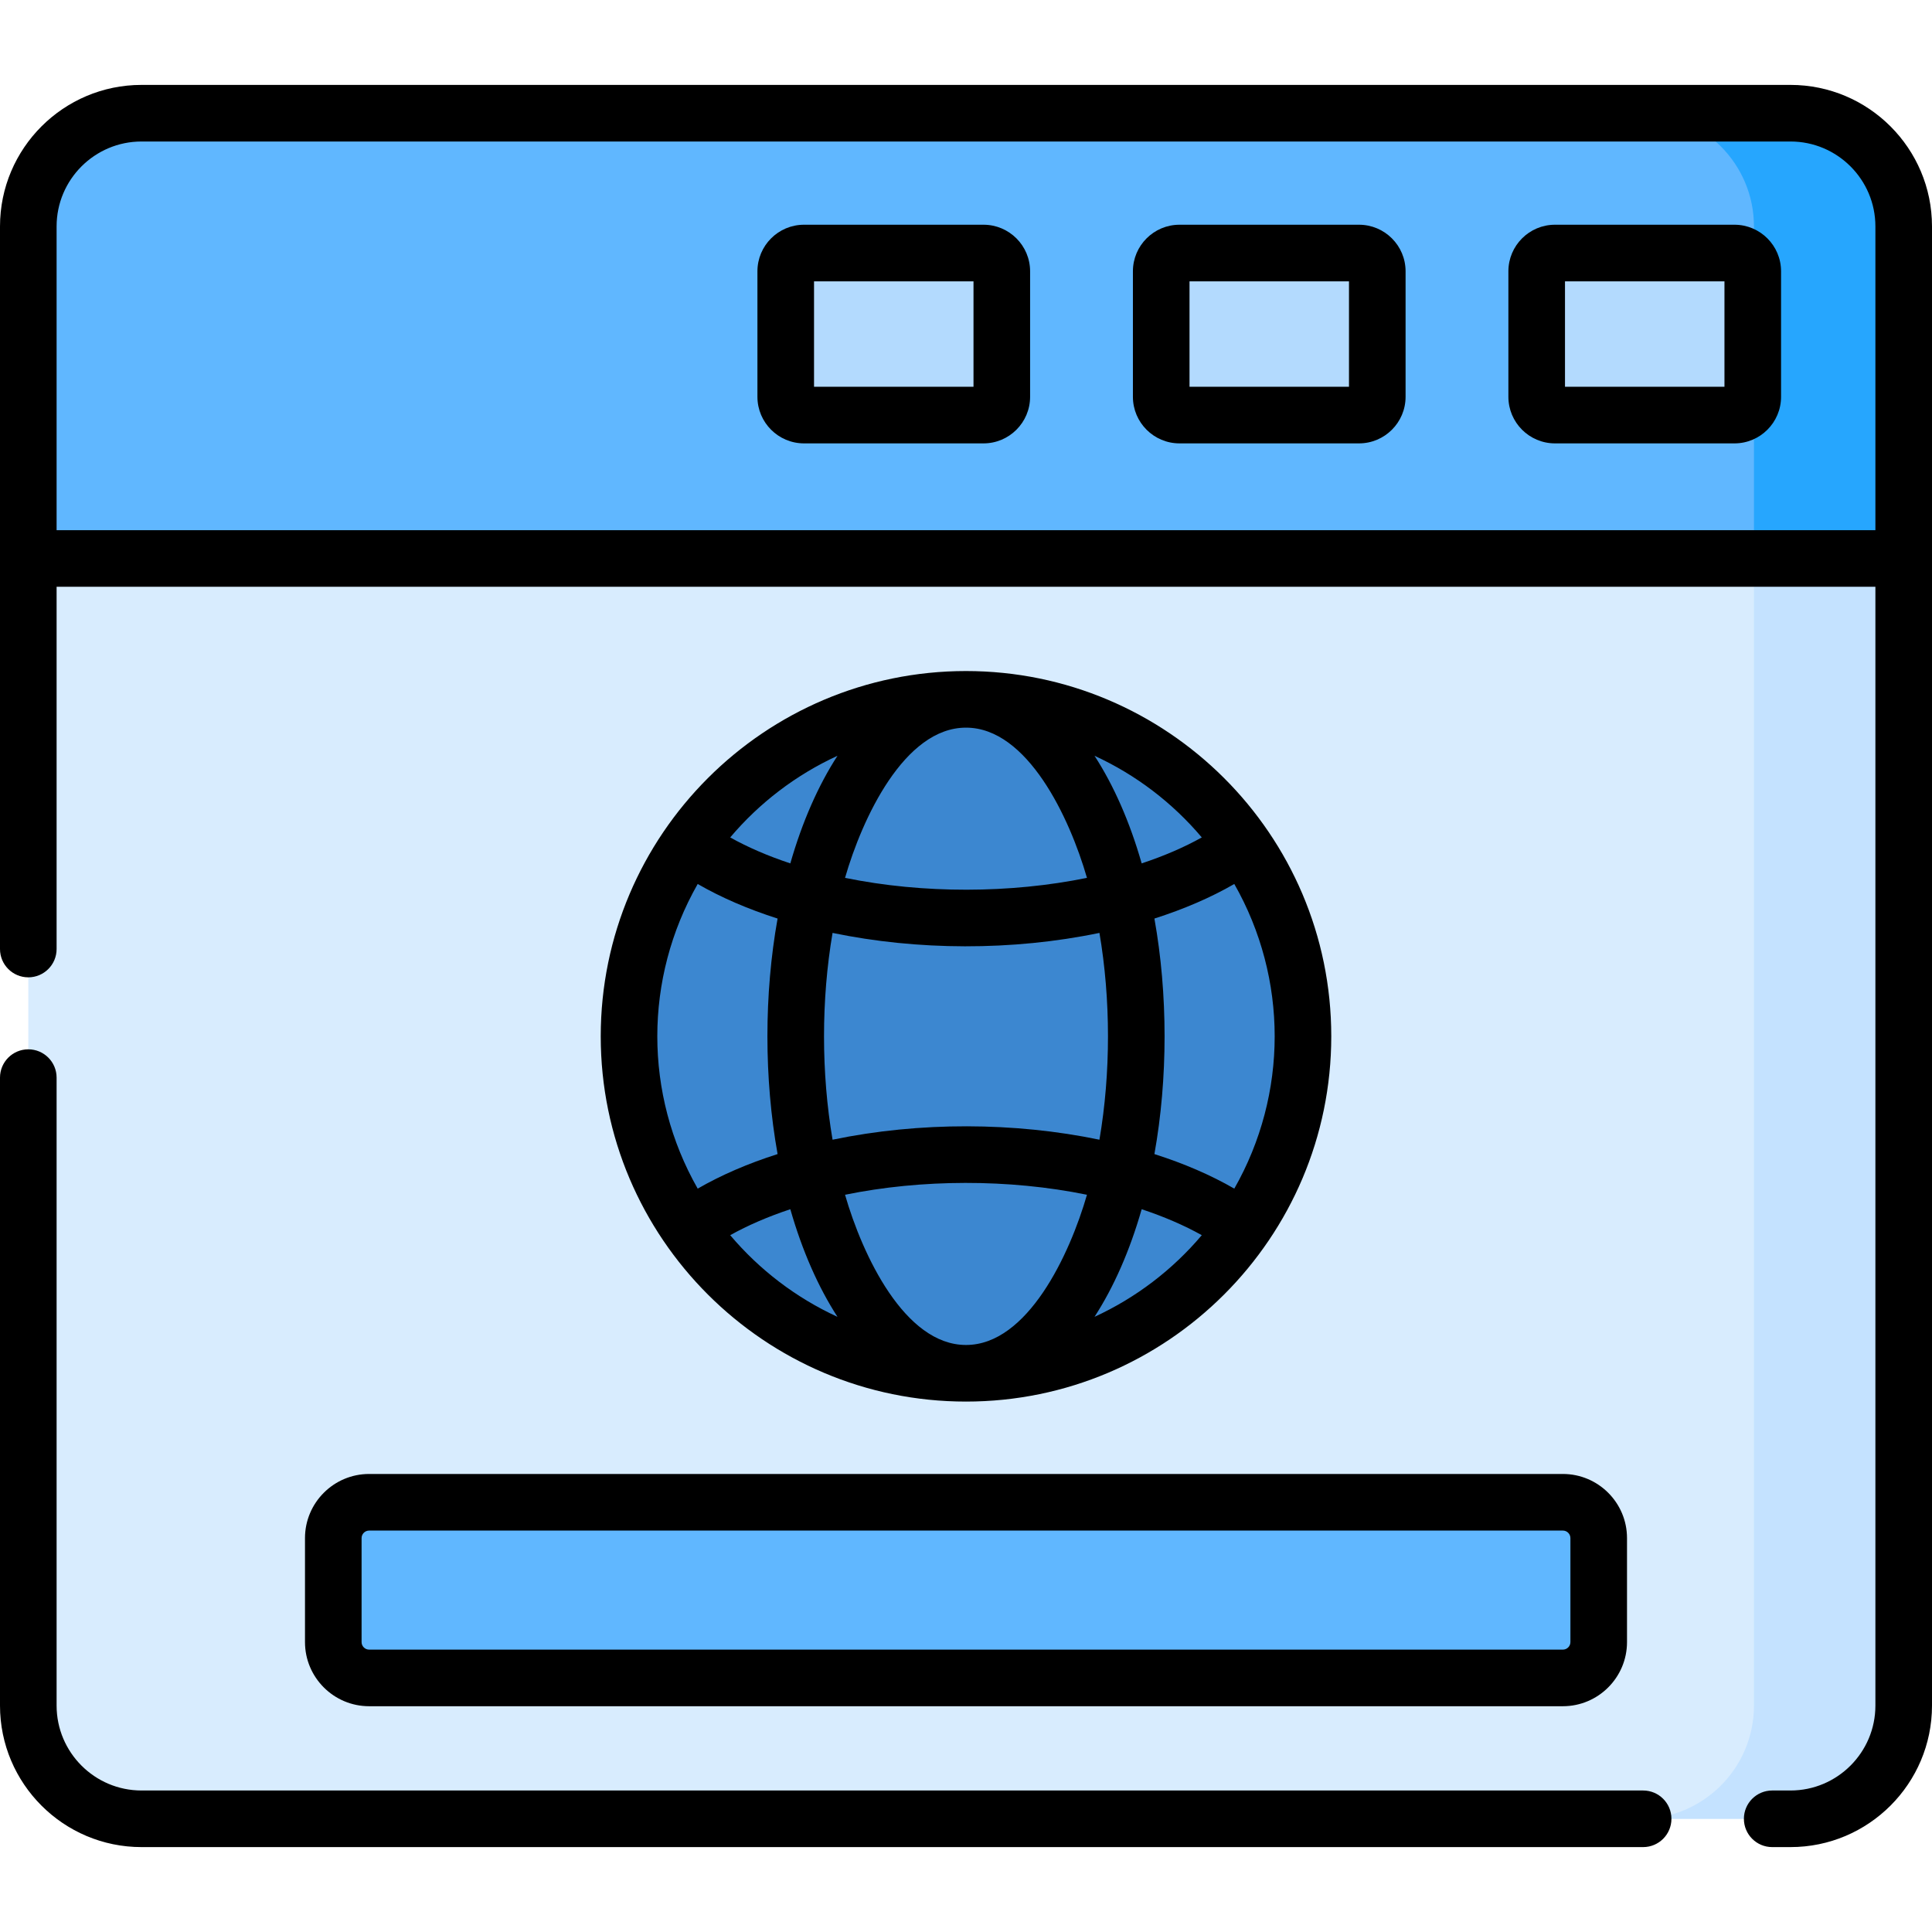 <svg id="Capa_1" enable-background="new 0 0 512 512" height="512" viewBox="0 0 512 512" width="512" xmlns="http://www.w3.org/2000/svg"><g><g><g id="_x30_1_browser"><path d="m474.5 30h-437c-16.569 0-30 13.431-30 30v103.136h497c0-13.711 0-87.889 0-103.136 0-16.569-13.431-30-30-30z" fill="#60b7ff"/><path d="m474.5 30h-39.685c16.569 0 30 13.431 30 30v103.136h39.685c0-13.711 0-87.889 0-103.136 0-16.569-13.431-30-30-30z" fill="#26a6fe"/><path d="m37.5 482c-16.569 0-30-13.431-30-30 0-11.011 0-291.468 0-304h497v304c0 16.569-13.431 30-30 30-3.549 0-427.35 0-437 0z" fill="#d8ecfe"/><path d="m464.815 148v304c0 16.569-13.431 30-30 30h39.685c16.569 0 30-13.431 30-30v-304z" fill="#c4e2ff"/><path d="m414.175 444.667h-316.35c-5.247 0-9.5-4.253-9.5-9.5v-27.55c0-5.247 4.253-9.5 9.5-9.5h316.35c5.247 0 9.5 4.253 9.5 9.5v27.55c0 5.247-4.253 9.5-9.5 9.5z" fill="#60b7ff"/><circle cx="256" cy="274.633" fill="#3c87d0" r="89.3"/><g fill="#b3dafe"><path d="m260.96 110h-47.575c-2.675 0-4.843-2.168-4.843-4.843v-33.26c0-2.675 2.168-4.843 4.843-4.843h47.575c2.675 0 4.843 2.168 4.843 4.843v33.26c0 2.675-2.169 4.843-4.843 4.843z"/><path d="m360.466 110h-47.575c-2.675 0-4.843-2.168-4.843-4.843v-33.26c0-2.675 2.168-4.843 4.843-4.843h47.575c2.675 0 4.843 2.168 4.843 4.843v33.26c0 2.675-2.168 4.843-4.843 4.843z"/><path d="m459.972 110h-47.575c-2.674 0-4.843-2.168-4.843-4.843v-33.26c0-2.675 2.168-4.843 4.843-4.843h47.575c2.674 0 4.843 2.168 4.843 4.843v33.26c0 2.675-2.168 4.843-4.843 4.843z"/></g></g></g><g id="_x30_1_browser_2_"><path d="m474.5 22.5h-437c-20.678 0-37.5 16.822-37.5 37.5v191.503c0 4.142 3.358 7.5 7.5 7.5s7.5-3.358 7.5-7.5v-96.003h482v296.5c0 12.407-10.093 22.5-22.5 22.5h-4.849c-4.142 0-7.5 3.358-7.5 7.5s3.358 7.5 7.5 7.5h4.849c20.678 0 37.5-16.822 37.5-37.5 0-9.648 0-381.44 0-392 0-20.678-16.822-37.5-37.5-37.5zm-459.5 118v-80.5c0-12.407 10.093-22.5 22.5-22.5h437c12.407 0 22.5 10.093 22.5 22.5v80.5z"/><path d="m80.825 407.617v27.55c0 9.374 7.626 17 17 17h316.35c9.374 0 17-7.626 17-17v-27.55c0-9.374-7.626-17-17-17h-316.35c-9.374 0-17 7.626-17 17zm335.35 0v27.55c0 1.103-.897 2-2 2h-316.35c-1.103 0-2-.897-2-2v-27.55c0-1.103.897-2 2-2h316.35c1.103 0 2 .897 2 2z"/><path d="m256 371.433c53.376 0 96.8-43.44 96.8-96.8 0-53.56-43.61-96.8-96.8-96.8-53.331 0-96.8 43.396-96.8 96.8 0 53.469 43.516 96.8 96.8 96.8zm-62.488-44.095c4.725-2.639 10.087-4.944 15.933-6.879 3.141 10.976 7.392 20.638 12.498 28.518-11.006-5.063-20.702-12.489-28.431-21.639zm27.125-80.108c22.405 4.658 47.57 4.814 70.726 0 3.008 17.641 3.027 37.053 0 54.805-22.451-4.667-47.617-4.804-70.726 0-3.008-17.64-3.027-37.053 0-54.805zm35.363-54.397c16.272 0 27.459 23.84 32.056 39.81-20.225 4.134-43.37 4.24-64.113 0 4.541-15.773 15.717-39.81 32.057-39.81zm32.056 123.79c-4.54 15.772-15.716 39.81-32.056 39.81-16.272 0-27.459-23.84-32.056-39.81 20.227-4.134 43.372-4.239 64.112 0zm2.001 32.354c5.106-7.88 9.358-17.542 12.498-28.518 5.846 1.935 11.208 4.24 15.933 6.879-7.729 9.149-17.425 16.576-28.431 21.639zm37.045-33.977c-6.215-3.593-13.361-6.67-21.171-9.161 3.593-20.031 3.596-42.363 0-62.414 7.81-2.491 14.955-5.567 21.171-9.161 14.273 25.044 14.269 55.702 0 80.736zm-8.613-93.072c-4.725 2.639-10.088 4.944-15.933 6.879-3.141-10.976-7.392-20.639-12.498-28.518 11.005 5.062 20.701 12.489 28.431 21.639zm-96.546-21.639c-5.106 7.88-9.358 17.542-12.498 28.518-5.846-1.935-11.208-4.24-15.933-6.879 7.729-9.15 17.425-16.577 28.431-21.639zm-37.045 33.976c6.215 3.593 13.361 6.67 21.171 9.161-3.593 20.031-3.596 42.363 0 62.414-7.81 2.491-14.956 5.567-21.17 9.161-14.275-25.044-14.27-55.701-.001-80.736z"/><path d="m260.645 59.555h-47.575c-6.806 0-12.343 5.537-12.343 12.342v33.26c0 6.806 5.537 12.343 12.343 12.343h47.575c6.806 0 12.343-5.537 12.343-12.343v-33.26c0-6.806-5.537-12.342-12.343-12.342zm-2.657 42.945h-42.261v-27.945h42.261z"/><path d="m360.151 59.555h-47.576c-6.806 0-12.342 5.537-12.342 12.342v33.26c0 6.806 5.537 12.343 12.342 12.343h47.576c6.806 0 12.342-5.537 12.342-12.343v-33.26c.001-6.806-5.536-12.342-12.342-12.342zm-2.657 42.945h-42.26v-27.945h42.26z"/><path d="m459.657 59.555h-47.575c-6.806 0-12.343 5.537-12.343 12.342v33.26c0 6.806 5.537 12.343 12.343 12.343h47.575c6.806 0 12.343-5.537 12.343-12.343v-33.26c0-6.806-5.537-12.342-12.343-12.342zm-2.657 42.945h-42.261v-27.945h42.261z"/><path d="m435.448 474.5h-397.948c-12.407 0-22.5-10.093-22.5-22.5v-166.419c0-4.142-3.358-7.5-7.5-7.5s-7.5 3.358-7.5 7.5v166.419c0 20.678 16.822 37.5 37.5 37.5h397.948c4.142 0 7.5-3.358 7.5-7.5s-3.358-7.5-7.5-7.5z"/></g></g></svg>